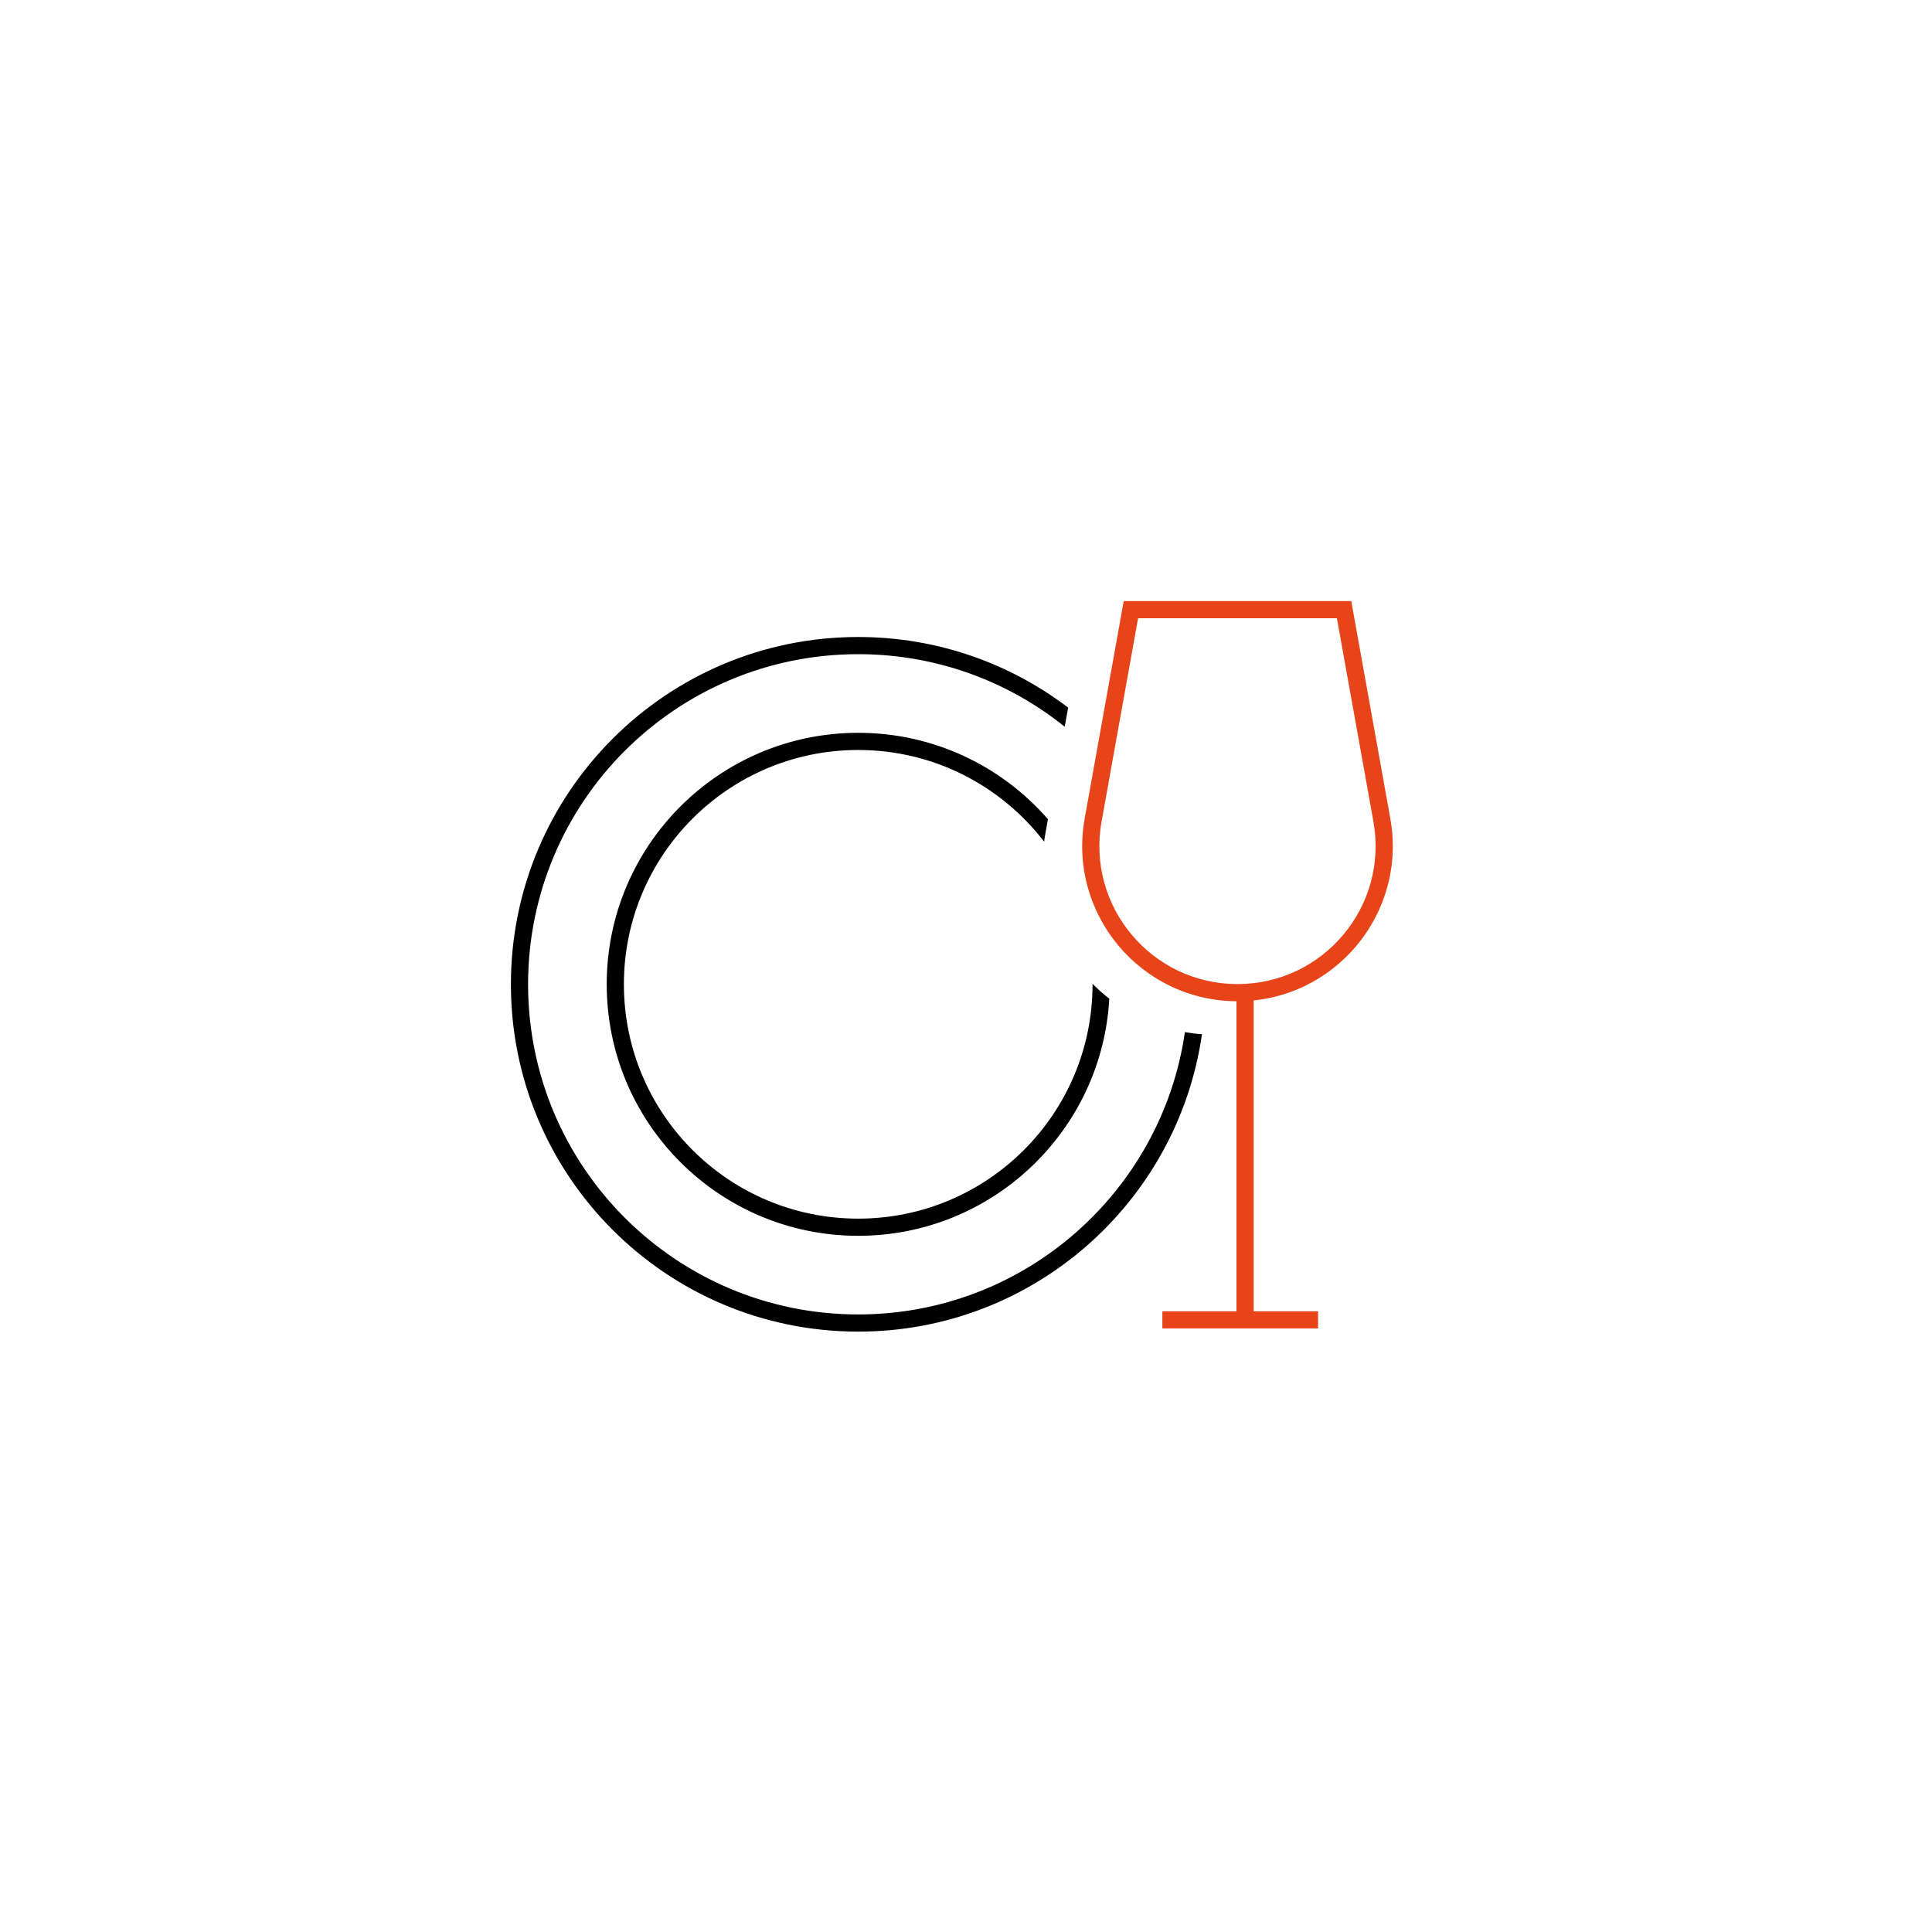 <svg width="450" height="450" viewBox="0 0 450 450" fill="none" xmlns="http://www.w3.org/2000/svg">
<path fill-rule="evenodd" clip-rule="evenodd" d="M265.082 144L256.578 191.361C253.037 211.085 268.198 229.211 288.237 229.211C308.276 229.211 323.437 211.085 319.895 191.361L311.391 144H265.082ZM314.737 140H261.737L252.641 190.654C248.659 212.831 265.706 233.211 288.237 233.211C310.768 233.211 327.814 212.831 323.832 190.654L314.737 140Z" fill="#E84419"/>
<path fill-rule="evenodd" clip-rule="evenodd" d="M288 307.792V231.842H292V307.792H288Z" fill="#E84419"/>
<path fill-rule="evenodd" clip-rule="evenodd" d="M270.737 305.422H307V309.422H270.737V305.422Z" fill="#E84419"/>
<path fill-rule="evenodd" clip-rule="evenodd" d="M248.794 164.816C235.212 154.495 218.269 148.369 199.895 148.369C155.218 148.369 119 184.587 119 229.264C119 273.941 155.218 310.159 199.895 310.159C240.622 310.159 274.32 280.061 279.96 240.895C278.614 240.798 277.289 240.636 275.987 240.41C270.588 277.596 238.577 306.159 199.895 306.159C157.427 306.159 123 271.732 123 229.264C123 186.796 157.427 152.369 199.895 152.369C218.095 152.369 234.819 158.693 247.989 169.262L248.794 164.816ZM244.087 190.811C233.348 178.48 217.532 170.686 199.895 170.686C167.543 170.686 141.316 196.912 141.316 229.264C141.316 261.617 167.543 287.843 199.895 287.843C231.121 287.843 256.641 263.41 258.379 232.618C257.002 231.547 255.697 230.388 254.474 229.151C254.474 229.189 254.474 229.227 254.474 229.264C254.474 259.408 230.038 283.843 199.895 283.843C169.752 283.843 145.316 259.408 145.316 229.264C145.316 199.121 169.752 174.686 199.895 174.686C217.536 174.686 233.223 183.055 243.2 196.04C243.291 195.32 243.402 194.598 243.533 193.873L244.087 190.811Z" fill="currentColor"/>
</svg>
